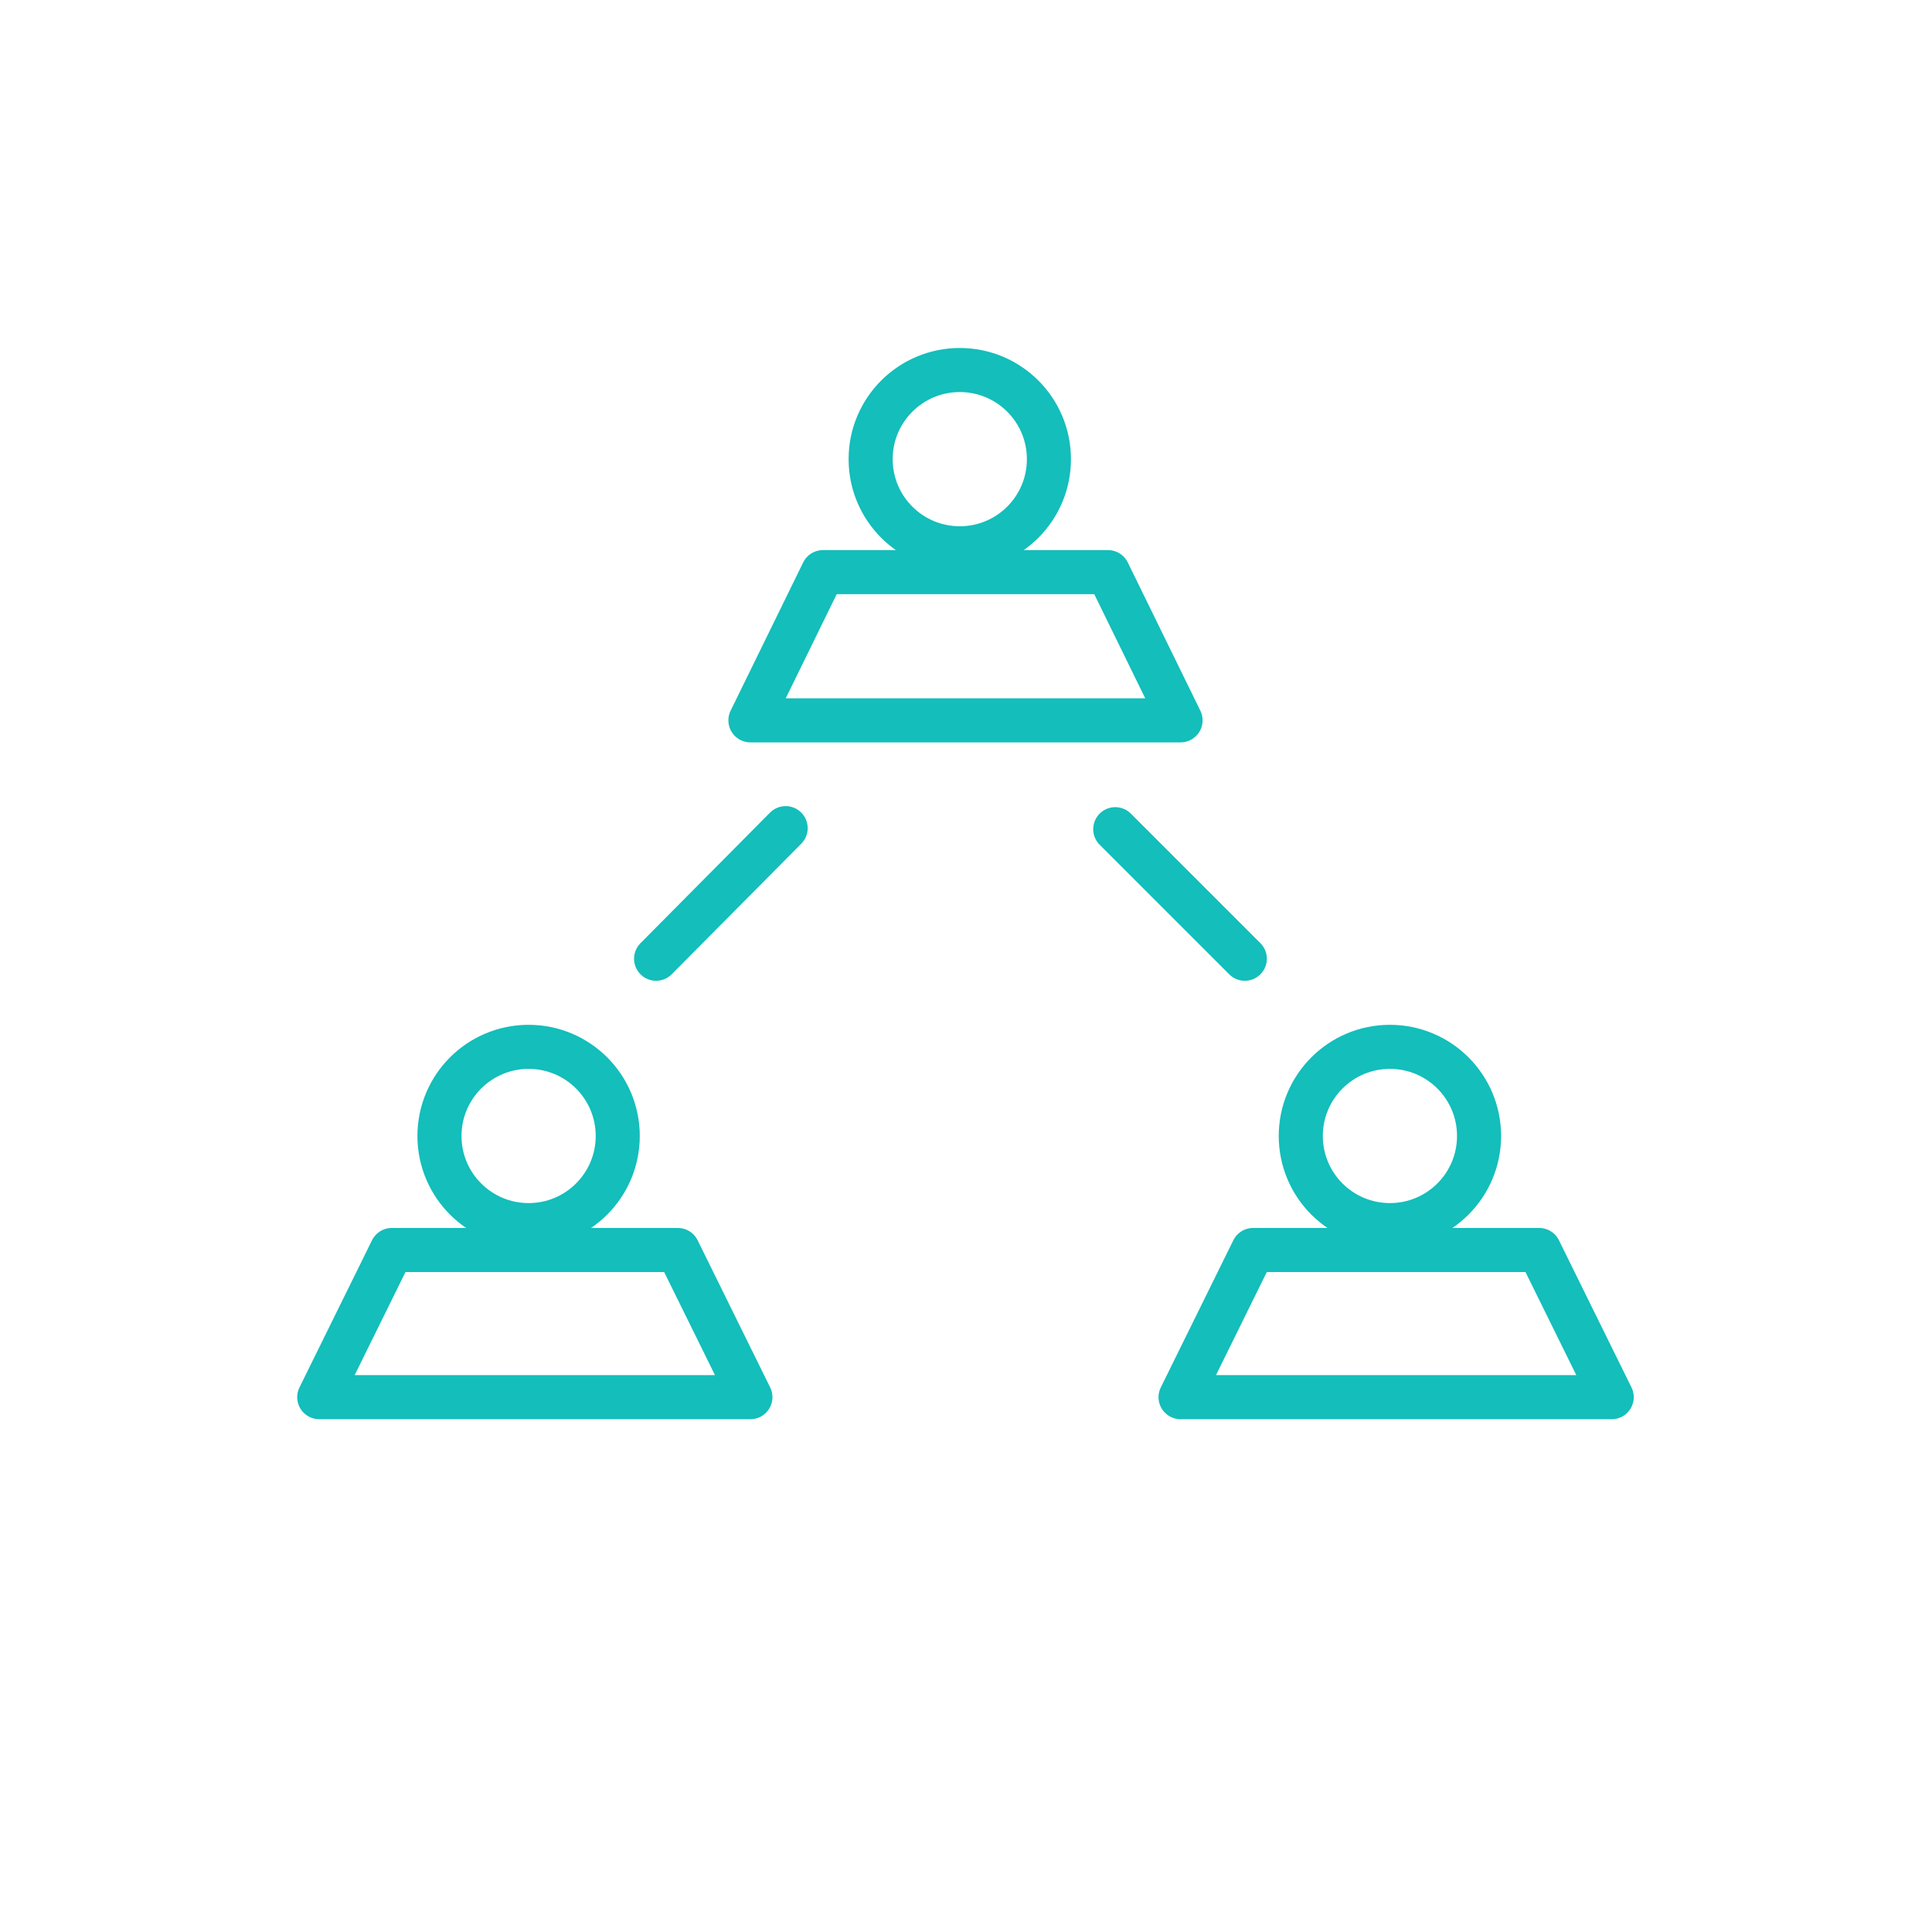 <svg xmlns="http://www.w3.org/2000/svg" viewBox="-1119.3 1699.7 186.4 186.4"><g stroke="#13BEBB" stroke-width="4.252" stroke-linecap="round" stroke-linejoin="round" stroke-miterlimit="10" fill="none"><circle cx="-1026.7" cy="1744" r="8.6"/><path d="M-1012.4 1754.9h-27.5l-7 14.3h41.5z"/><circle cx="-1068.3" cy="1809.3" r="8.6"/><path d="M-1053.9 1820.3h-27.6l-7 14.2h41.6z"/><circle cx="-985.2" cy="1809.3" r="8.6"/><path d="M-970.8 1820.3h-27.6l-7 14.2h41.6zm-85.2-28.1l12.5-12.6m44.3 12.6l-12.5-12.5"/></g></svg>